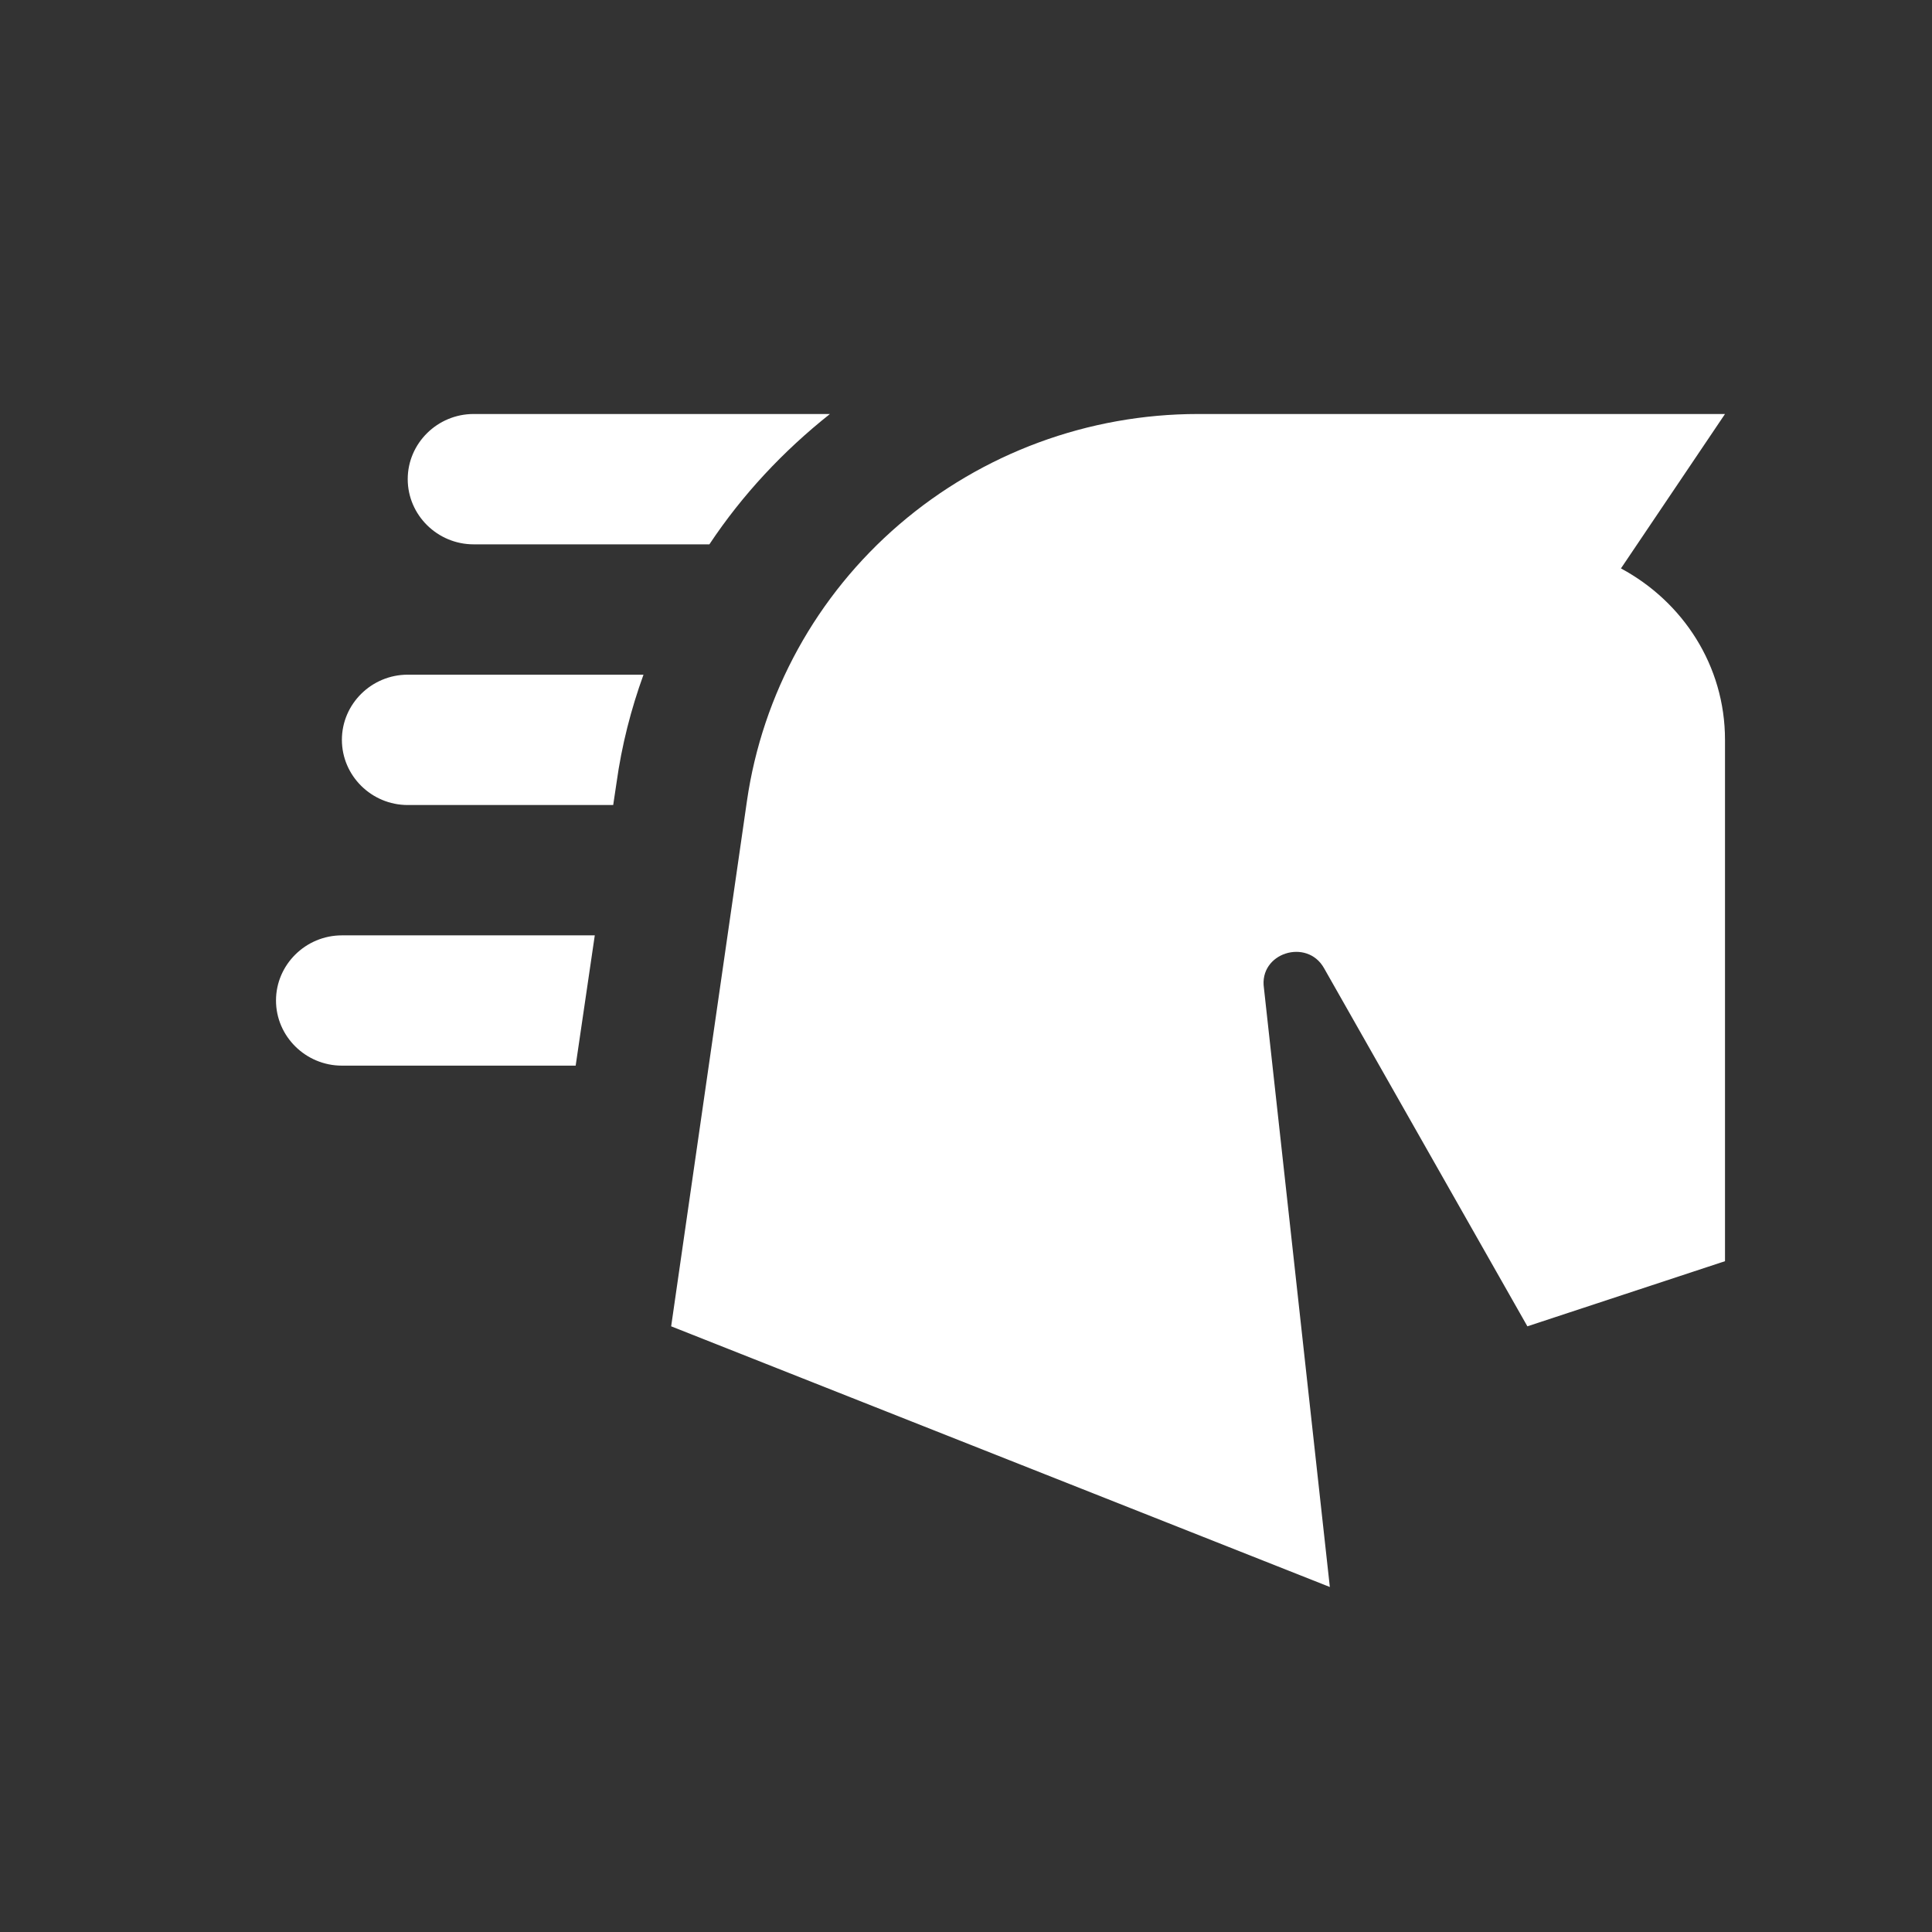 <svg width="28" height="28" viewBox="0 0 28 28" fill="none" xmlns="http://www.w3.org/2000/svg">
<rect x="0" y="0" width="28" height="28" fill="#333333" stroke="none"/>
<path d="M25 10.722V18.278L22.136 19.222L19.187 14.028C18.939 13.593 18.242 13.811 18.318 14.321L19.273 23L9.727 19.222L10.825 11.61C11.05 10.053 11.835 8.628 13.036 7.598C14.238 6.567 15.774 6 17.364 6H25L23.492 8.238C24.389 8.72 25 9.646 25 10.722ZM6.864 7.889H10.281C10.758 7.171 11.35 6.538 12.028 6H6.864C6.339 6 5.909 6.425 5.909 6.944C5.909 7.464 6.339 7.889 6.864 7.889ZM8.62 13.556H4.955C4.43 13.556 4 13.981 4 14.5C4 15.019 4.43 15.444 4.955 15.444H8.343L8.62 13.556ZM5.909 11.667H8.887L8.935 11.346C9.011 10.798 9.145 10.278 9.326 9.778H5.909C5.384 9.778 4.955 10.203 4.955 10.722C4.955 11.242 5.384 11.667 5.909 11.667Z" fill="white"/>
</svg>
